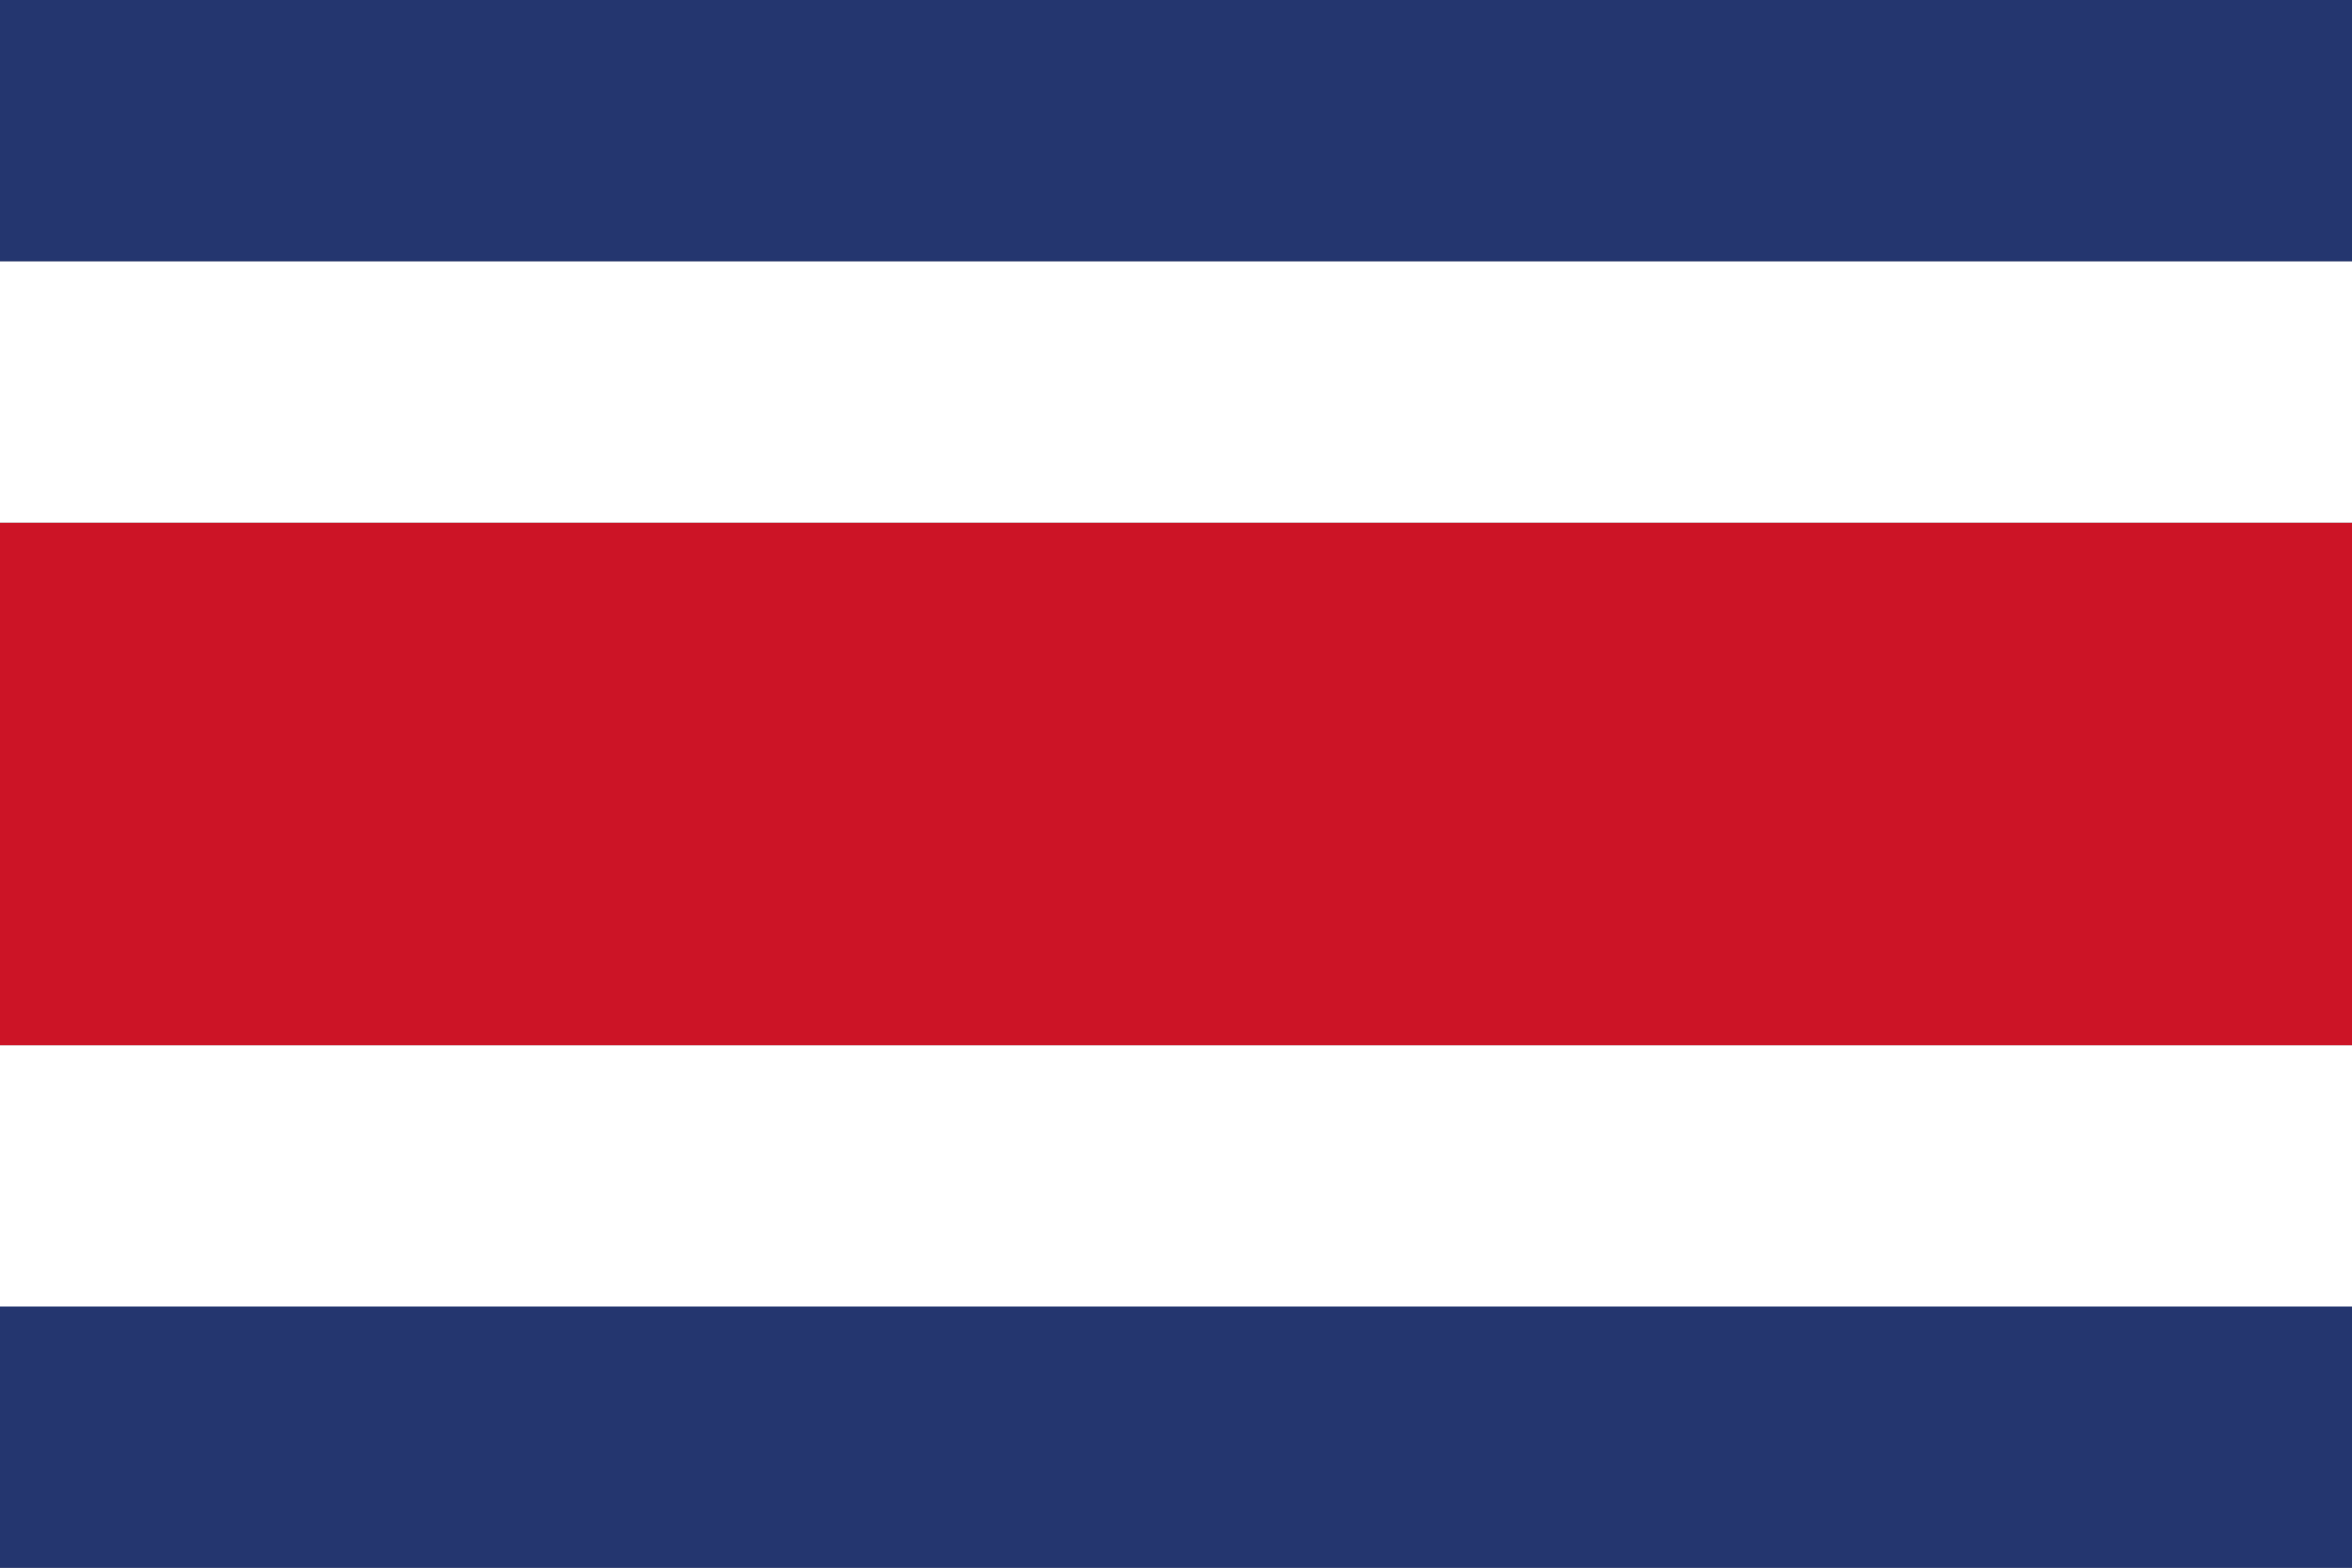 <?xml version="1.0" encoding="UTF-8"?>
<svg id="Layer_1" data-name="Layer 1" xmlns="http://www.w3.org/2000/svg" viewBox="0 0 118.61 79.08">
  <rect x="0" y="0" width="118.61" height="79.08" fill="#808080" stroke="none"/>
  <defs>
    <style>
      .cls-1 {
        fill: #24366f;
      }

      .cls-1, .cls-2, .cls-3 {
        stroke-width: 0px;
      }

      .cls-2 {
        fill: #cc1426;
      }

      .cls-3 {
        fill: #fff;
      }
    </style>
  </defs>
  <rect class="cls-1" x="0" y="0" width="118.61" height="13.18"/>
  <rect class="cls-3" x="0" y="52.72" width="118.61" height="13.18"/>
  <rect class="cls-1" x="0" y="65.9" width="118.61" height="13.18"/>
  <rect class="cls-2" x="0" y="26.36" width="118.61" height="26.36"/>
  <rect class="cls-3" x="0" y="13.19" width="118.61" height="13.17"/>
</svg>